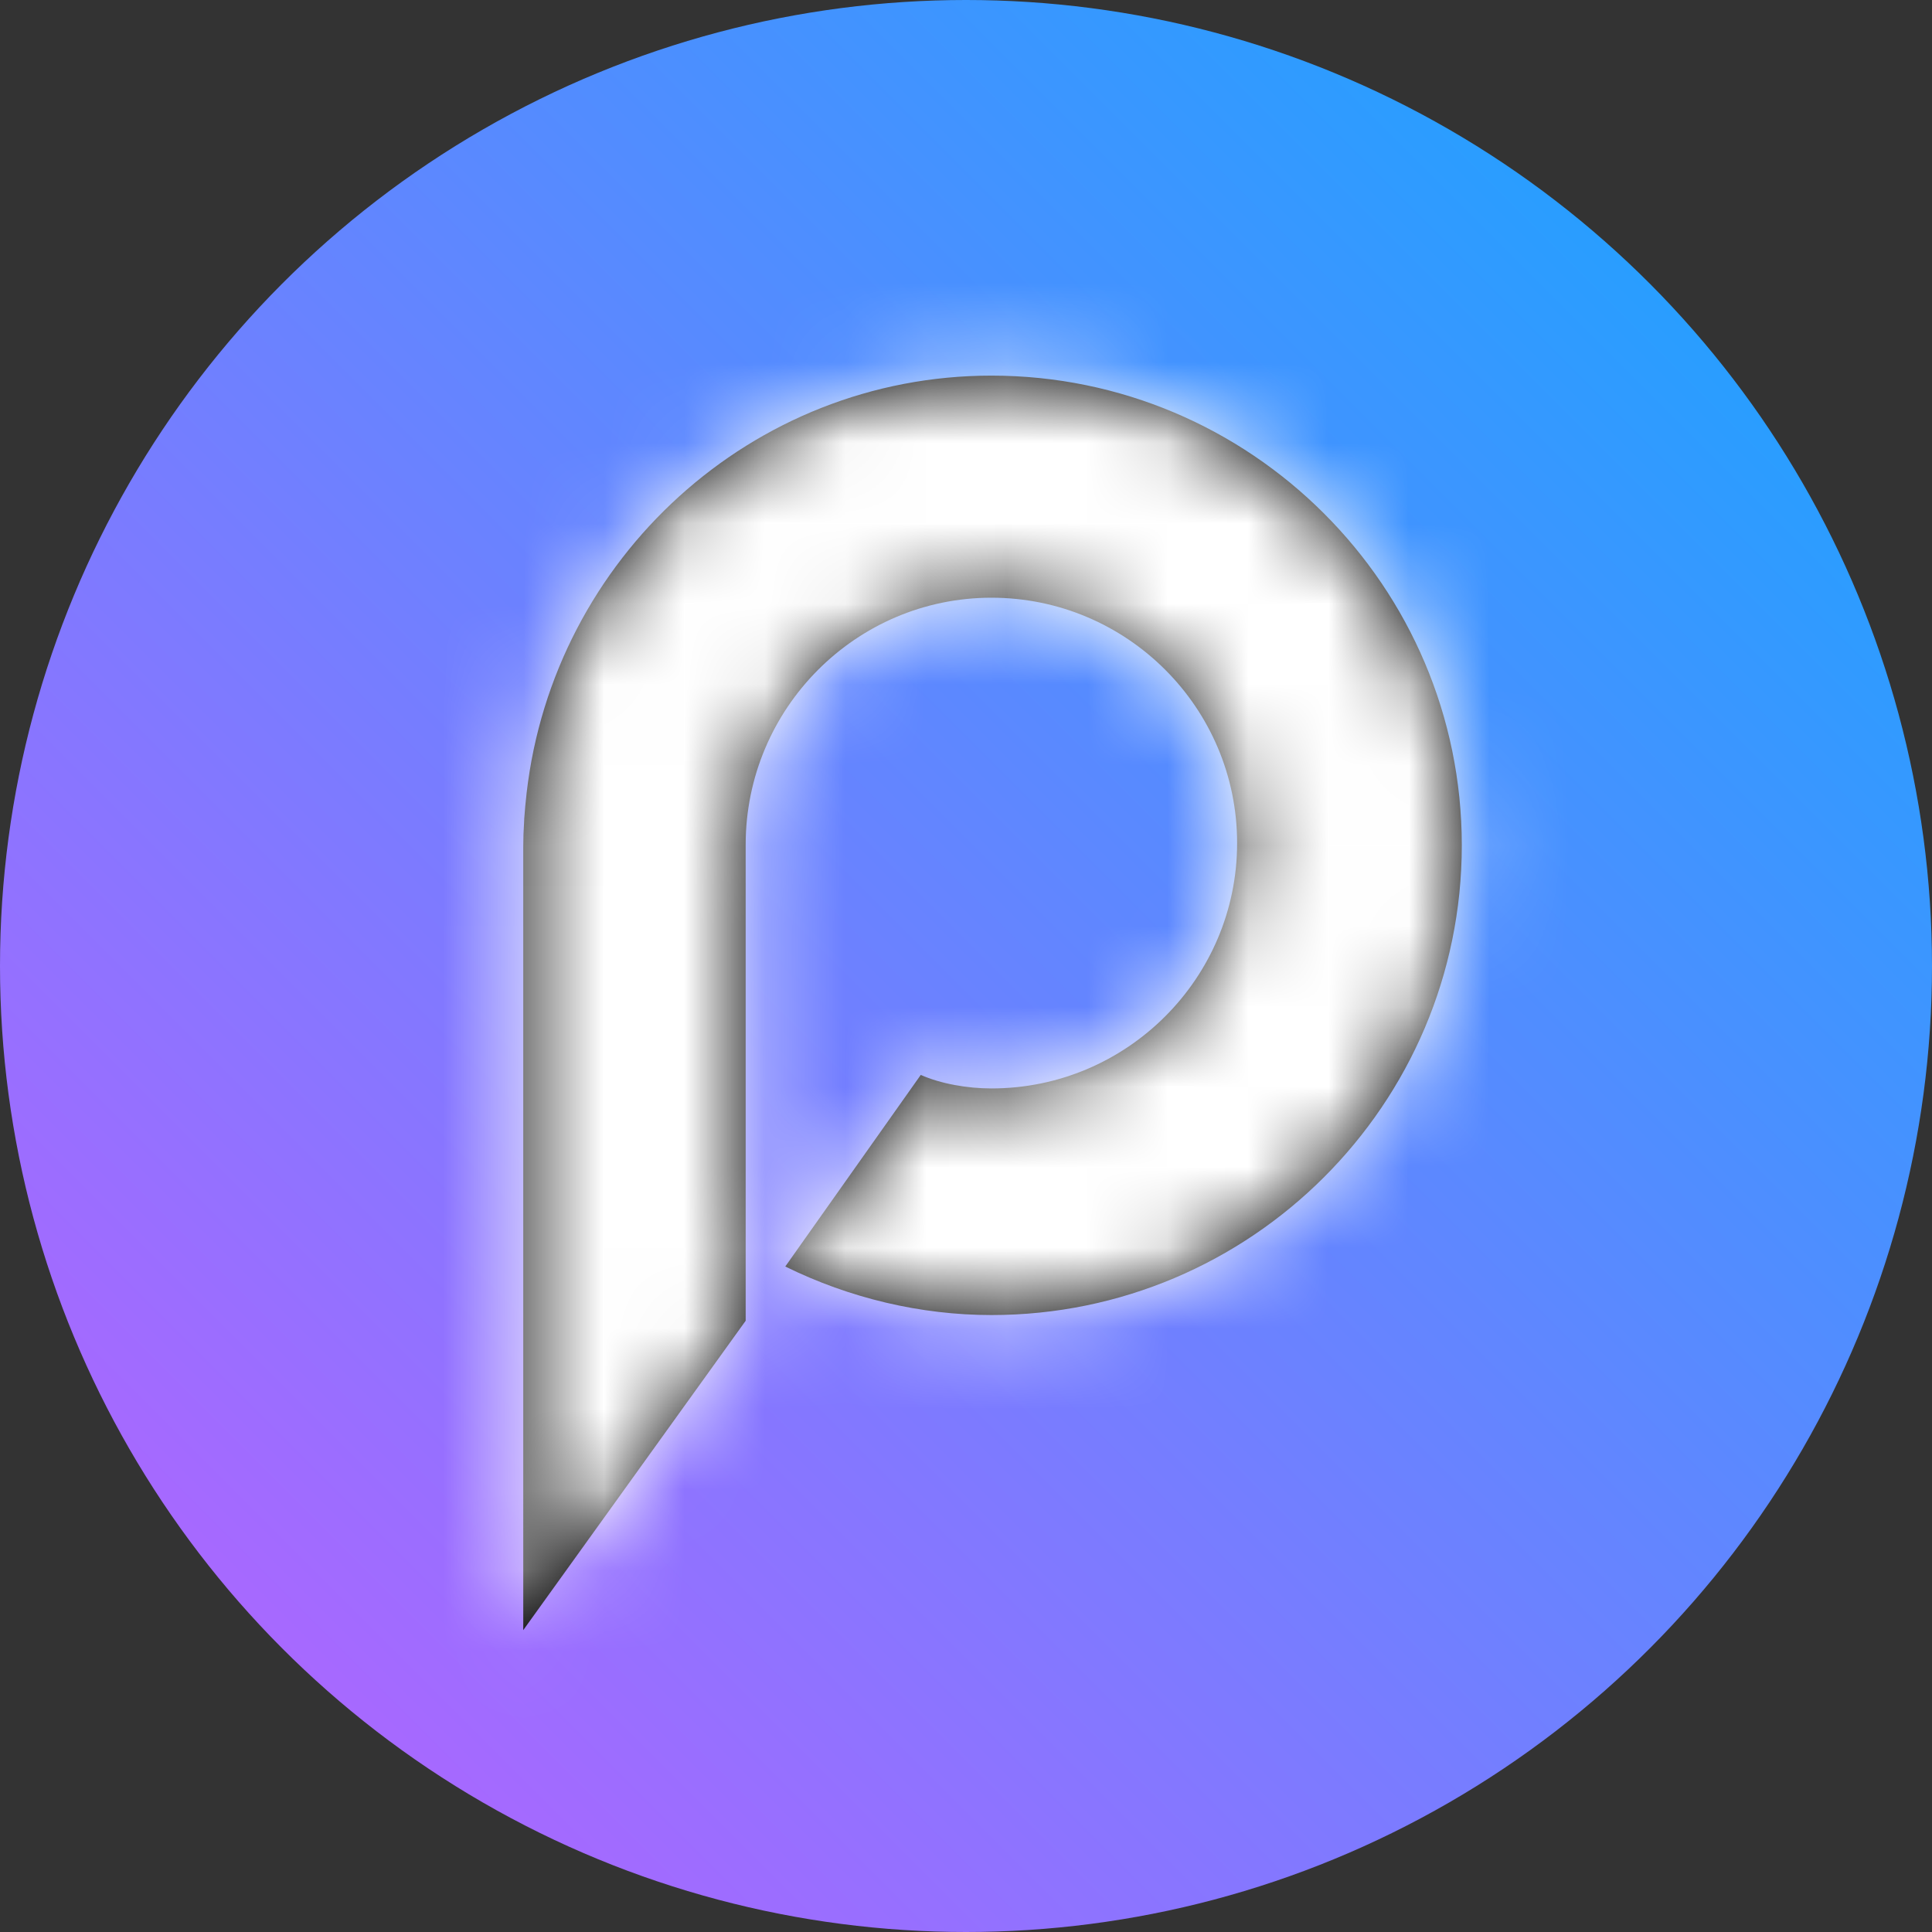 <svg xmlns="http://www.w3.org/2000/svg" xmlns:xlink="http://www.w3.org/1999/xlink" width="24" height="24" viewBox="0 0 24 24">
    <rect x="0" y="0" width="24" height="24" fill="#333333" stroke="none"/>
    <defs>
        <linearGradient id="playbuzz-icon-a" x1="0%" x2="100%" y1="100%" y2="0%">
            <stop offset="0%" stop-color="#C25DFF"/>
            <stop offset="100%" stop-color="#0EA9FF"/>
        </linearGradient>
        <path id="playbuzz-icon-b" d="M17.159,9.501 C17.159,12.719 14.538,15.336 11.316,15.336 C10.441,15.336 9.556,15.128 8.755,14.733 L10.438,12.353 C10.685,12.462 11.012,12.521 11.316,12.521 C12.999,12.521 14.368,11.153 14.368,9.473 C14.368,7.791 12.999,6.425 11.316,6.425 C9.634,6.425 8.265,7.8 8.263,9.49 L8.263,9.494 L8.263,15.407 L5.5,19.25 L5.5,9.52 C5.5,9.415 5.504,9.309 5.511,9.204 C5.511,9.194 5.512,9.184 5.512,9.174 C5.52,9.065 5.529,8.957 5.542,8.85 C5.877,5.937 8.338,3.666 11.316,3.666 C14.538,3.666 17.159,6.284 17.159,9.501"/>
    </defs>
    <g fill="none" fill-rule="evenodd">
        <circle cx="12" cy="12" r="12" fill="url(#playbuzz-icon-a)"/>
        <g transform="translate(1 1)">
            <mask id="playbuzz-icon-c" fill="#fff">
                <use xlink:href="#playbuzz-icon-b"/>
            </mask>
            <use fill="#000" xlink:href="#playbuzz-icon-b"/>
            <g fill="#FFF" mask="url(#playbuzz-icon-c)">
                <rect width="22" height="22"/>
            </g>
        </g>
    </g>
</svg>
